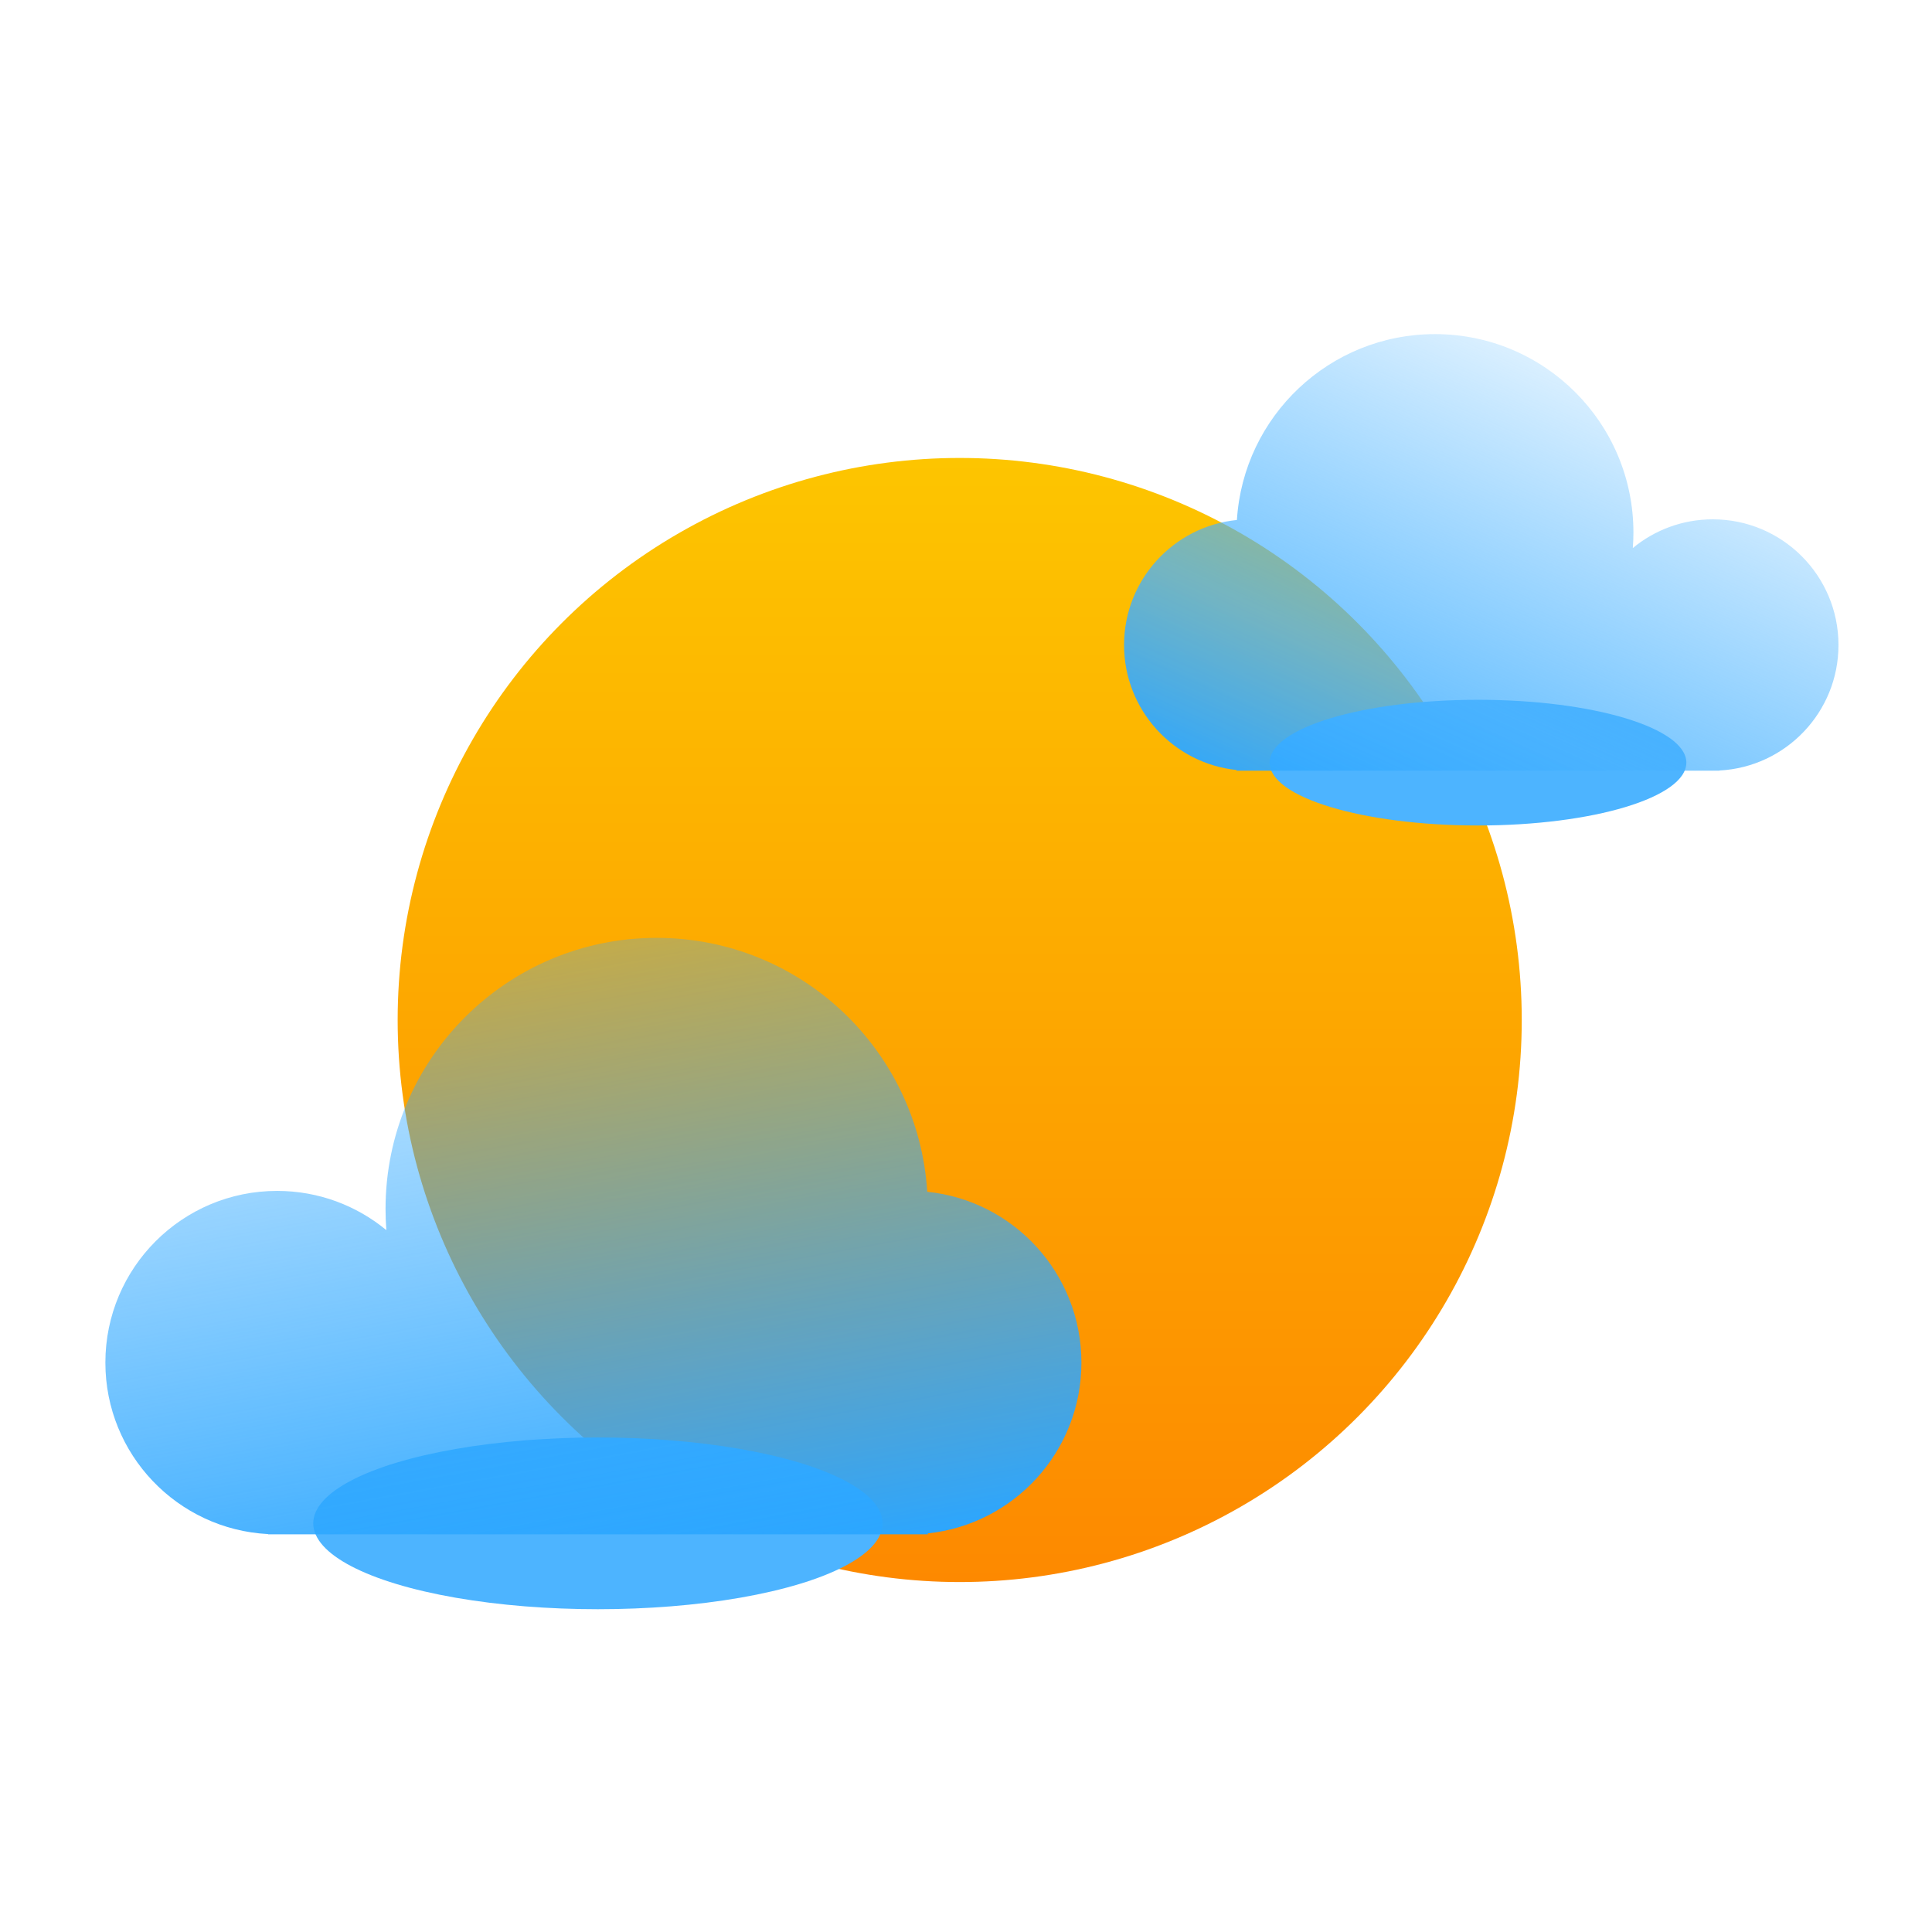<svg width="81" height="81" viewBox="0 0 81 81" fill="none" xmlns="http://www.w3.org/2000/svg">
<g filter="url(#filter0_ddi_444_627)">
<ellipse cx="41.236" cy="39.764" rx="23.564" ry="23.564" fill="url(#paint0_linear_444_627)"/>
</g>
<g filter="url(#filter1_f_444_627)">
<ellipse cx="61.965" cy="31.974" rx="8.736" ry="2.635" fill="#4DB4FF"/>
</g>
<g filter="url(#filter2_bi_444_627)">
<path fill-rule="evenodd" clip-rule="evenodd" d="M68.482 21.575C68.482 21.793 68.473 22.01 68.457 22.224C69.368 21.472 70.536 21.02 71.81 21.02C74.72 21.02 77.079 23.379 77.079 26.289C77.079 29.106 74.868 31.407 72.087 31.551V31.558H71.821C71.817 31.558 71.814 31.558 71.81 31.558C71.806 31.558 71.802 31.558 71.799 31.558H52.408C52.404 31.558 52.4 31.558 52.397 31.558C52.393 31.558 52.389 31.558 52.385 31.558H51.842V31.53C49.192 31.252 47.127 29.012 47.127 26.289C47.127 23.561 49.201 21.317 51.858 21.047C52.13 16.698 55.744 13.255 60.162 13.255C64.757 13.255 68.482 16.98 68.482 21.575Z" fill="url(#paint1_linear_444_627)"/>
</g>
<g filter="url(#filter3_f_444_627)">
<ellipse cx="11.935" cy="3.6" rx="11.935" ry="3.6" transform="matrix(-1 0 0 1 37.003 60.267)" fill="#4DB4FF"/>
</g>
<g filter="url(#filter4_bi_444_627)">
<path fill-rule="evenodd" clip-rule="evenodd" d="M16.164 49.658C16.164 49.956 16.175 50.252 16.198 50.545C14.953 49.517 13.357 48.9 11.617 48.9C7.641 48.9 4.418 52.123 4.418 56.099C4.418 59.948 7.439 63.091 11.238 63.288V63.298H11.61C11.612 63.298 11.615 63.298 11.617 63.298C11.62 63.298 11.622 63.298 11.625 63.298H38.133C38.135 63.298 38.138 63.298 38.14 63.298C38.142 63.298 38.145 63.298 38.148 63.298H38.898V63.259C42.517 62.88 45.339 59.819 45.339 56.099C45.339 52.371 42.506 49.305 38.875 48.937C38.503 42.995 33.566 38.291 27.531 38.291C21.253 38.291 16.164 43.38 16.164 49.658Z" fill="url(#paint2_linear_444_627)"/>
</g>
<defs>
<filter id="filter0_ddi_444_627" x="1.673" y="0.2" width="79.127" height="79.127" filterUnits="userSpaceOnUse" color-interpolation-filters="sRGB">
<feFlood flood-opacity="0" result="BackgroundImageFix"/>
<feColorMatrix in="SourceAlpha" type="matrix" values="0 0 0 0 0 0 0 0 0 0 0 0 0 0 0 0 0 0 127 0" result="hardAlpha"/>
<feOffset/>
<feGaussianBlur stdDeviation="8"/>
<feComposite in2="hardAlpha" operator="out"/>
<feColorMatrix type="matrix" values="0 0 0 0 0.992 0 0 0 0 0.774 0 0 0 0 0 0 0 0 1 0"/>
<feBlend mode="normal" in2="BackgroundImageFix" result="effect1_dropShadow_444_627"/>
<feColorMatrix in="SourceAlpha" type="matrix" values="0 0 0 0 0 0 0 0 0 0 0 0 0 0 0 0 0 0 127 0" result="hardAlpha"/>
<feOffset/>
<feGaussianBlur stdDeviation="5.5"/>
<feComposite in2="hardAlpha" operator="out"/>
<feColorMatrix type="matrix" values="0 0 0 0 0.992 0 0 0 0 0.773 0 0 0 0 0 0 0 0 0.45 0"/>
<feBlend mode="normal" in2="effect1_dropShadow_444_627" result="effect2_dropShadow_444_627"/>
<feBlend mode="normal" in="SourceGraphic" in2="effect2_dropShadow_444_627" result="shape"/>
<feColorMatrix in="SourceAlpha" type="matrix" values="0 0 0 0 0 0 0 0 0 0 0 0 0 0 0 0 0 0 127 0" result="hardAlpha"/>
<feOffset dx="-1" dy="3"/>
<feGaussianBlur stdDeviation="2.5"/>
<feComposite in2="hardAlpha" operator="arithmetic" k2="-1" k3="1"/>
<feColorMatrix type="matrix" values="0 0 0 0 1 0 0 0 0 0.9 0 0 0 0 0 0 0 0 0.35 0"/>
<feBlend mode="normal" in2="shape" result="effect3_innerShadow_444_627"/>
</filter>
<filter id="filter1_f_444_627" x="44.943" y="21.054" width="34.043" height="21.841" filterUnits="userSpaceOnUse" color-interpolation-filters="sRGB">
<feFlood flood-opacity="0" result="BackgroundImageFix"/>
<feBlend mode="normal" in="SourceGraphic" in2="BackgroundImageFix" result="shape"/>
<feGaussianBlur stdDeviation="4.143" result="effect1_foregroundBlur_444_627"/>
</filter>
<filter id="filter2_bi_444_627" x="44.491" y="10.618" width="35.225" height="23.577" filterUnits="userSpaceOnUse" color-interpolation-filters="sRGB">
<feFlood flood-opacity="0" result="BackgroundImageFix"/>
<feGaussianBlur in="BackgroundImageFix" stdDeviation="1.318"/>
<feComposite in2="SourceAlpha" operator="in" result="effect1_backgroundBlur_444_627"/>
<feBlend mode="normal" in="SourceGraphic" in2="effect1_backgroundBlur_444_627" result="shape"/>
<feColorMatrix in="SourceAlpha" type="matrix" values="0 0 0 0 0 0 0 0 0 0 0 0 0 0 0 0 0 0 127 0" result="hardAlpha"/>
<feOffset dy="0.753"/>
<feGaussianBlur stdDeviation="1.506"/>
<feComposite in2="hardAlpha" operator="arithmetic" k2="-1" k3="1"/>
<feColorMatrix type="matrix" values="0 0 0 0 0 0 0 0 0 0.82 0 0 0 0 1 0 0 0 0.25 0"/>
<feBlend mode="normal" in2="shape" result="effect2_innerShadow_444_627"/>
</filter>
<filter id="filter3_f_444_627" x="1.813" y="48.947" width="46.511" height="29.839" filterUnits="userSpaceOnUse" color-interpolation-filters="sRGB">
<feFlood flood-opacity="0" result="BackgroundImageFix"/>
<feBlend mode="normal" in="SourceGraphic" in2="BackgroundImageFix" result="shape"/>
<feGaussianBlur stdDeviation="5.66" result="effect1_foregroundBlur_444_627"/>
</filter>
<filter id="filter4_bi_444_627" x="0.816" y="34.689" width="48.124" height="32.211" filterUnits="userSpaceOnUse" color-interpolation-filters="sRGB">
<feFlood flood-opacity="0" result="BackgroundImageFix"/>
<feGaussianBlur in="BackgroundImageFix" stdDeviation="1.801"/>
<feComposite in2="SourceAlpha" operator="in" result="effect1_backgroundBlur_444_627"/>
<feBlend mode="normal" in="SourceGraphic" in2="effect1_backgroundBlur_444_627" result="shape"/>
<feColorMatrix in="SourceAlpha" type="matrix" values="0 0 0 0 0 0 0 0 0 0 0 0 0 0 0 0 0 0 127 0" result="hardAlpha"/>
<feOffset dy="1.029"/>
<feGaussianBlur stdDeviation="2.058"/>
<feComposite in2="hardAlpha" operator="arithmetic" k2="-1" k3="1"/>
<feColorMatrix type="matrix" values="0 0 0 0 0 0 0 0 0 0.82 0 0 0 0 1 0 0 0 0.25 0"/>
<feBlend mode="normal" in2="shape" result="effect2_innerShadow_444_627"/>
</filter>
<linearGradient id="paint0_linear_444_627" x1="41.236" y1="16.2" x2="41.236" y2="63.327" gradientUnits="userSpaceOnUse">
<stop stop-color="#FDC500"/>
<stop offset="1" stop-color="#FD8900"/>
</linearGradient>
<linearGradient id="paint1_linear_444_627" x1="62.658" y1="38.076" x2="73.89" y2="13.255" gradientUnits="userSpaceOnUse">
<stop stop-color="#2BA6FF"/>
<stop offset="0.3" stop-color="#48B2FF" stop-opacity="0.75"/>
<stop offset="1" stop-color="#3BADFF" stop-opacity="0"/>
</linearGradient>
<linearGradient id="paint2_linear_444_627" x1="24.121" y1="72.202" x2="16.2" y2="28.35" gradientUnits="userSpaceOnUse">
<stop offset="0.131" stop-color="#2BA6FF"/>
<stop offset="1" stop-color="#3BADFF" stop-opacity="0"/>
</linearGradient>
</defs>
</svg>
